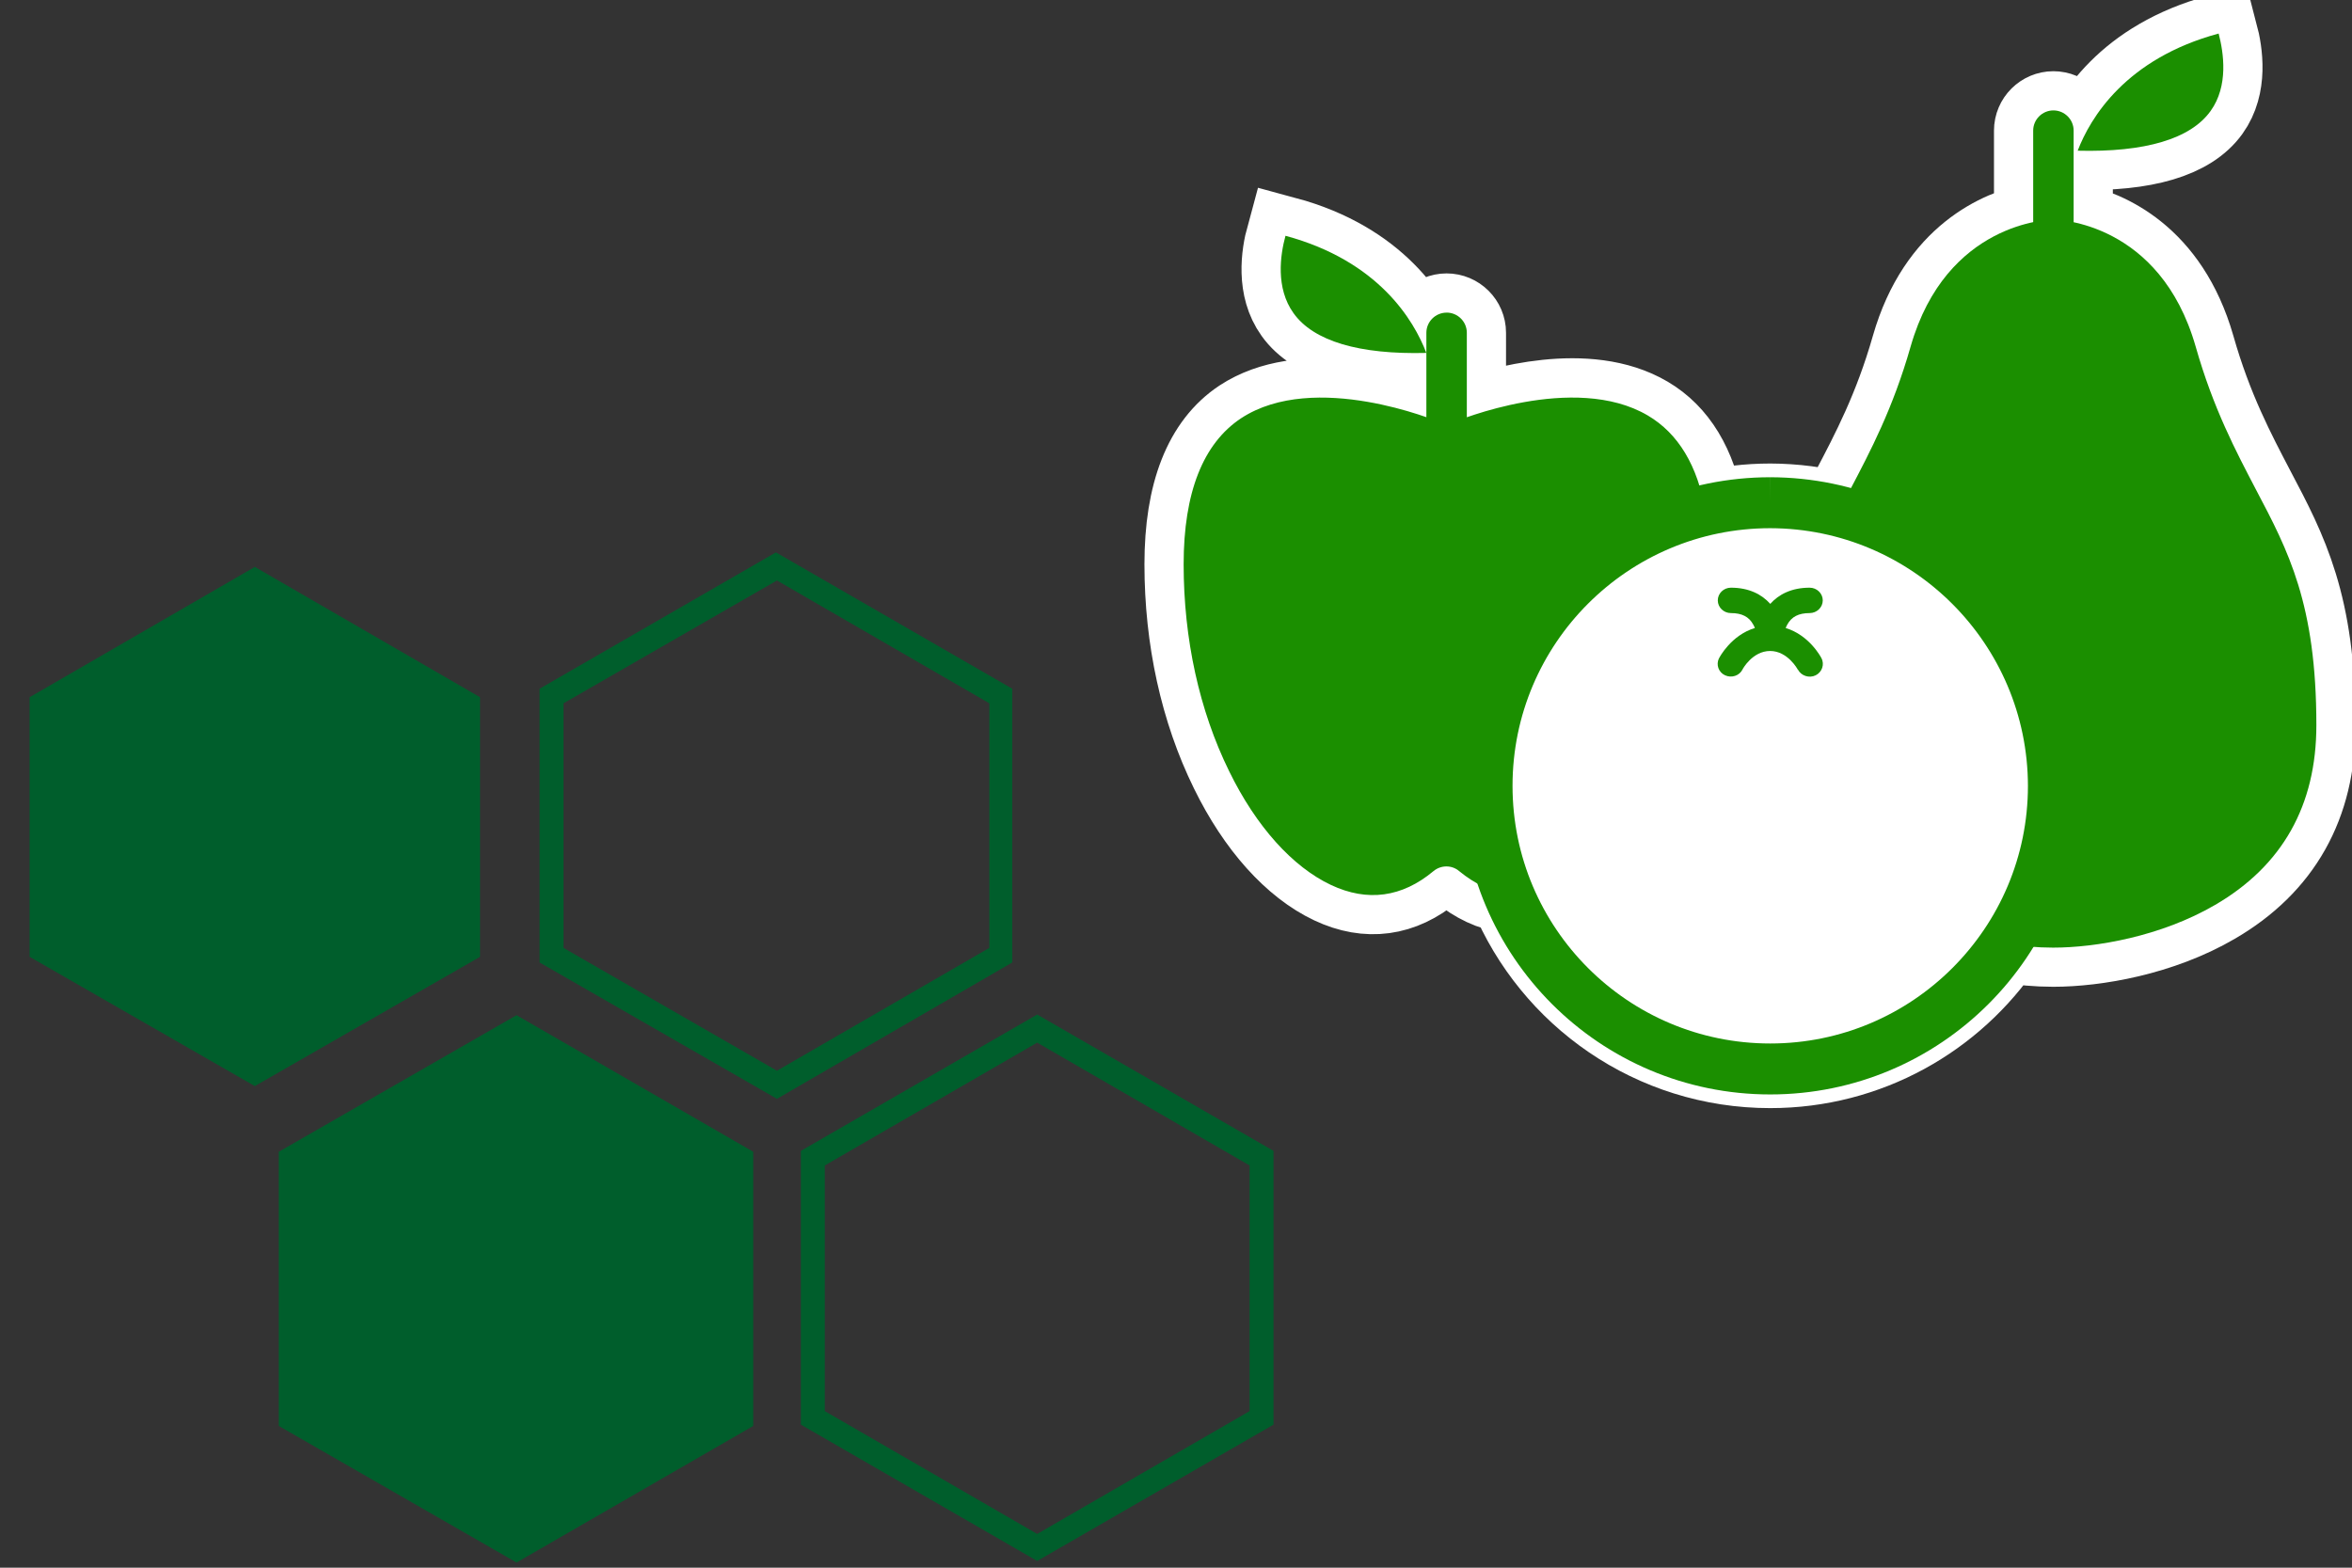 <?xml version="1.0" encoding="UTF-8" standalone="no"?>
<svg
   height="40"
   viewBox="0 0 60 40"
   width="60"
   version="1.1"
   id="svg36"
   sodipodi:docname="example-fruitapp-app.svg"
   inkscape:version="1.1.2 (0a00cf5339, 2022-02-04)"
   xmlns:inkscape="http://www.inkscape.org/namespaces/inkscape"
   xmlns:sodipodi="http://sodipodi.sourceforge.net/DTD/sodipodi-0.dtd"
   xmlns="http://www.w3.org/2000/svg"
   xmlns:svg="http://www.w3.org/2000/svg"
   xmlns:rdf="http://www.w3.org/1999/02/22-rdf-syntax-ns#"
   xmlns:cc="http://creativecommons.org/ns#"
   xmlns:dc="http://purl.org/dc/elements/1.1/">
  <rect x="0" y="0" width="60" height="40" fill="#333333" stroke="none"/>
  <sodipodi:namedview
     pagecolor="#ffffff"
     bordercolor="#666666"
     borderopacity="1"
     objecttolerance="10"
     gridtolerance="10"
     guidetolerance="10"
     inkscape:pageopacity="0"
     inkscape:pageshadow="2"
     inkscape:window-width="2048"
     inkscape:window-height="1083"
     id="namedview46"
     showgrid="false"
     inkscape:zoom="22.627416"
     inkscape:cx="51.552506"
     inkscape:cy="15.246991"
     inkscape:window-x="0"
     inkscape:window-y="0"
     inkscape:window-maximized="1"
     inkscape:current-layer="svg36"
     inkscape:pagecheckerboard="0" />
  <defs
     id="defs40">
    <mask
       id="a-1"
       fill="#ffffff">
      <path
         d="M 0,0 H 313.303 V 159.865 H 0 Z"
         fill="#ffffff"
         fill-rule="evenodd"
         id="path2-9" />
    </mask>
    <clipPath
       clipPathUnits="userSpaceOnUse"
       id="clipPath3444">
      <path
         d="M 11.52,162 C 11.52,81.677 135.307,16.561 288,16.561 v 0 c 152.693,0 276.481,65.116 276.481,145.439 v 0 c 0,80.322 -123.788,145.439 -276.481,145.439 v 0 C 135.307,307.439 11.52,242.322 11.52,162"
         id="path3446" />
    </clipPath>
    <radialGradient
       cx="0"
       cy="0"
       fx="0"
       fy="0"
       gradientTransform="matrix(363.058,0,0,-363.058,177.52,256.307)"
       gradientUnits="userSpaceOnUse"
       id="radialGradient3452"
       r="1"
       spreadMethod="pad">
      <stop
         id="stop3454"
         offset="0"
         style="stop-opacity:1;stop-color:#aeb2d5" />
      <stop
         id="stop3456"
         offset="0.3"
         style="stop-opacity:1;stop-color:#aeb2d5" />
      <stop
         id="stop3458"
         offset="0.75"
         style="stop-opacity:1;stop-color:#484c89" />
      <stop
         id="stop3460"
         offset="1"
         style="stop-opacity:1;stop-color:#484c89" />
    </radialGradient>
    <clipPath
       clipPathUnits="userSpaceOnUse"
       id="clipPath3468">
      <path
         d="M 0,324 H 576 V 0 H 0 Z"
         id="path3470" />
    </clipPath>
    <clipPath
       clipPathUnits="userSpaceOnUse"
       id="clipPath3480">
      <path
         d="M 0,324 H 576 V 0 H 0 Z"
         id="path3482" />
    </clipPath>
  </defs>
  <mask
     id="a"
     fill="#ffffff">
    <path
       d="M 0,0 H 313.303 V 159.865 H 0 Z"
       fill="#ffffff"
       fill-rule="evenodd"
       id="path2" />
  </mask>
  <mask
     id="b"
     fill="#ffffff">
    <path
       d="M 0,0 H 313.303 V 159.865 H 0 Z"
       fill="#ffffff"
       fill-rule="evenodd"
       id="path5" />
  </mask>
  <g
     transform="matrix(0.959,0,0,0.959,-871.343,-378.35)"
     id="g893" />
  <polygon
     class="st0"
     transform="matrix(0.266,0,0,0.266,-1.639,-2.16)"
     points="52.2,99.9 52.2,75 30.6,62.5 9,75 9,99.9 30.6,112.3 "
     id="polygon20234"
     style="fill:#005e2c;fill-opacity:1" />
  <path
     class="st0"
     d="m 21.041,36.005 5.418,3.134 5.418,-3.134 V 29.737 l -5.418,-3.134 -5.418,3.134 z m 5.418,3.824 -6.029,-3.479 v -6.985 l 6.029,-3.479 6.029,3.479 v 6.985 z"
     stroke-width="0.266"
     id="path20236"
     style="fill:#005e2c;fill-opacity:1" />
  <polygon
     class="st0"
     transform="matrix(0.266,0,0,0.266,-1.639,-2.16)"
     points="55.7,105.5 78.4,118.6 78.4,144.9 55.7,158 32.9,144.9 32.9,118.6 "
     id="polygon20238"
     style="fill:#005e2c;fill-opacity:1" />
  <path
     class="st0"
     d="m 14.375,24.186 5.445,3.134 5.418,-3.134 V 17.945 l -5.418,-3.134 -5.445,3.134 z m 5.445,3.851 -6.055,-3.479 v -6.985 l 6.029,-3.479 6.029,3.479 v 6.985 z"
     stroke-width="0.266"
     id="path20240"
     style="fill:#005e2c;fill-opacity:1" />
  <path
     id="path18833"
     style="stroke:#ffffff;stroke-width:2;stroke-linejoin:miter;stroke-miterlimit:4;stroke-dasharray:none;stroke-opacity:1;fill:#ffffff;fill-opacity:1"
     d="M 56.598,0.855 C 54.222,1.496 53.322,3.014 53.002,3.845 54.714,3.889 55.883,3.546 56.394,2.83 56.854,2.189 56.726,1.344 56.598,0.855 Z M 52.383,2.817 c -0.284,0 -0.516,0.232 -0.516,0.515 v 2.337 c -0.831,0.174 -2.45,0.814 -3.127,3.171 -0.452,1.586 -1.033,2.682 -1.537,3.643 -0.103,0.193 -0.2,0.374 -0.29,0.561 0.017,0.004 0.033,0.01 0.05,0.014 2.267,0.587 4.003,2.184 4.849,4.186 0.04,0.096 0.078,0.192 0.115,0.29 -0.036,-0.097 -0.074,-0.194 -0.115,-0.29 -0.869,-2.05 -2.657,-3.618 -4.849,-4.186 -0.577,-0.149 -1.181,-0.229 -1.804,-0.231 -0.57,0 -1.125,0.068 -1.657,0.193 -0.203,-1.153 -0.698,-1.967 -1.465,-2.419 -1.544,-0.911 -3.82,-0.236 -4.618,0.047 V 8.49 c 0,-0.283 -0.232,-0.514 -0.516,-0.514 -0.284,0 -0.516,0.231 -0.516,0.514 v 0.514 1.642 c -0.823,-0.291 -3.186,-0.987 -4.728,0.026 -0.968,0.642 -1.464,1.895 -1.464,3.725 0,1.908 0.4,3.732 1.161,5.28 0.69,1.413 1.619,2.441 2.599,2.903 0.929,0.437 1.813,0.315 2.612,-0.353 0.194,-0.161 0.471,-0.161 0.658,0 0.4,0.327 0.82,0.527 1.258,0.584 1.085,2.619 3.665,4.463 6.676,4.463 2.498,0 4.7,-1.27 5.998,-3.198 0.404,0.064 0.815,0.102 1.219,0.102 1.091,0 2.75,-0.283 4.132,-1.089 1.717,-0.999 2.583,-2.541 2.583,-4.585 0,-3.095 -0.717,-4.449 -1.543,-6.016 C 57.044,11.522 56.463,10.432 56.011,8.839 55.338,6.493 53.734,5.849 52.899,5.671 V 3.332 C 52.899,3.048 52.667,2.817 52.383,2.817 Z M 36.387,9.005 C 36.068,8.173 35.168,6.657 32.793,6.016 c -0.134,0.489 -0.256,1.333 0.204,1.973 0.511,0.717 1.678,1.06 3.389,1.015 z M 51.943,17.576 c 0.038,0.105 0.074,0.21 0.108,0.317 -0.034,-0.107 -0.069,-0.212 -0.108,-0.317 z m 0.112,0.332 c 0.035,0.113 0.068,0.227 0.098,0.342 0.017,0.065 0.031,0.131 0.046,0.197 -0.015,-0.066 -0.029,-0.132 -0.046,-0.197 -0.03,-0.115 -0.063,-0.229 -0.098,-0.342 z m -13.807,0.035 c -0.021,0.07 -0.04,0.14 -0.06,0.211 0.019,-0.07 0.038,-0.141 0.06,-0.211 z m -0.087,0.31 c -0.147,0.575 -0.226,1.178 -0.226,1.799 0,0.623 0.079,1.228 0.227,1.805 0.027,0.106 0.058,0.21 0.089,0.314 -0.032,-0.105 -0.062,-0.209 -0.089,-0.314 -0.316,-1.21 -0.302,-2.447 -0.001,-3.604 z m 0.154,4.11 c 0.014,0.041 0.027,0.082 0.041,0.122 -0.015,-0.041 -0.028,-0.081 -0.041,-0.122 z" />
  <path
     d="m 52.383,5.751 c 0.174,0.006 0.348,0.019 0.516,0.052 V 3.332 c 0,-0.283 -0.232,-0.515 -0.516,-0.515 -0.284,0 -0.516,0.232 -0.516,0.515 v 2.477 c 0.168,-0.032 0.342,-0.052 0.516,-0.058 z"
     id="Fill-1"
     fill="#9a8478"
     style="stroke-width:0.103;fill:#1b8f00;fill-opacity:1" />
  <path
     d="m 53.002,3.845 c 1.712,0.044 2.881,-0.298 3.392,-1.015 0.46,-0.641 0.332,-1.485 0.204,-1.974 -2.376,0.641 -3.277,2.158 -3.596,2.989"
     id="Fill-3"
     fill="#72c067"
     style="stroke-width:0.103;fill:#1b8f00;fill-opacity:1" />
  <path
     d="M 56.011,8.84 C 55.101,5.667 52.486,5.603 52.376,5.603 c -0.103,0 -2.725,0.064 -3.635,3.237 -0.452,1.586 -1.033,2.682 -1.537,3.643 -0.103,0.193 -0.2,0.374 -0.291,0.561 3.874,0.974 6.218,4.894 5.249,8.763 -0.207,0.806 -0.542,1.573 -1.014,2.269 0.407,0.065 0.82,0.103 1.227,0.103 1.091,0 2.75,-0.284 4.133,-1.09 1.717,-0.999 2.583,-2.54 2.583,-4.585 0,-3.095 -0.717,-4.449 -1.543,-6.016 -0.504,-0.967 -1.085,-2.057 -1.537,-3.649 z"
     id="Fill-5"
     fill="#92cb7e"
     style="fill:#1b8f00;fill-opacity:1;stroke-width:0.103" />
  <path
     d="m 32.793,6.016 c -0.134,0.489 -0.255,1.333 0.204,1.973 0.511,0.717 1.679,1.06 3.389,1.016 C 36.068,8.173 35.168,6.657 32.793,6.016"
     id="Fill-7"
     fill="#72c067"
     style="stroke-width:0.103;fill:#1b8f00;fill-opacity:1" />
  <path
     d="m 36.903,7.977 c -0.284,0 -0.516,0.231 -0.516,0.514 v 2.196 c 0.213,0.071 0.394,0.129 0.516,0.18 0.122,-0.045 0.303,-0.109 0.516,-0.18 V 8.49 c 0,-0.283 -0.232,-0.514 -0.516,-0.514"
     id="Fill-9"
     fill="#9a8478"
     style="stroke-width:0.103;fill:#1b8f00;fill-opacity:1" />
  <path
     d="m 43.508,13.049 c -0.2,-1.169 -0.697,-1.991 -1.471,-2.447 -1.883,-1.111 -4.895,0.148 -4.928,0.161 -0.129,0.058 -0.277,0.058 -0.406,0 -0.032,-0.013 -3.167,-1.323 -5.044,-0.09 -0.968,0.642 -1.464,1.895 -1.464,3.725 0,1.908 0.4,3.732 1.161,5.28 0.69,1.413 1.619,2.441 2.599,2.903 0.929,0.437 1.812,0.315 2.612,-0.353 0.194,-0.161 0.471,-0.161 0.658,0 0.4,0.327 0.82,0.527 1.258,0.584 -1.529,-3.667 0.213,-7.881 3.902,-9.403 0.368,-0.148 0.742,-0.27 1.122,-0.36 z"
     id="Fill-11"
     fill="#ee6e6f"
     style="fill:#1b8f00;fill-opacity:1;stroke-width:0.103" />
  <path
     d="m 45.159,12.827 c -3.988,0 -7.224,3.236 -7.224,7.224 0,3.989 3.236,7.224 7.224,7.224 3.988,0 7.224,-3.236 7.224,-7.224 -0.007,-3.981 -3.236,-7.216 -7.224,-7.224"
     id="Fill-13"
     fill="#f4854c"
     style="fill:#ffffff;fill-opacity:1;stroke-width:1.3;stroke:#1b8f00;stroke-opacity:1;stroke-miterlimit:4;stroke-dasharray:none" />
  <path
     d="m 45.858,17.08 c 0,-0.004 -0.255,-0.47 -0.702,-0.47 -0.452,0 -0.703,0.466 -0.703,0.47 -0.079,0.162 -0.28,0.227 -0.447,0.15 -0.167,-0.077 -0.234,-0.271 -0.155,-0.433 0,0 0,-0.004 0.004,-0.004 0.013,-0.028 0.31,-0.587 0.912,-0.769 -0.013,-0.033 -0.025,-0.061 -0.042,-0.089 -0.108,-0.198 -0.288,-0.292 -0.569,-0.292 -0.184,0 -0.335,-0.146 -0.335,-0.324 0,-0.178 0.15,-0.324 0.335,-0.324 0.464,0 0.79,0.174 1.004,0.413 0.213,-0.239 0.54,-0.413 1.004,-0.413 0.184,0 0.335,0.146 0.335,0.324 0,0.178 -0.151,0.324 -0.335,0.324 -0.28,0 -0.46,0.093 -0.569,0.292 -0.017,0.028 -0.029,0.061 -0.042,0.089 0.602,0.182 0.899,0.741 0.912,0.769 0.084,0.158 0.017,0.356 -0.146,0.437 -0.163,0.081 -0.368,0.016 -0.452,-0.142 z"
     id="Fill-15"
     fill="#594a41"
     style="stroke-width:0.103;fill:#1b8f00;fill-opacity:1" />
</svg>
